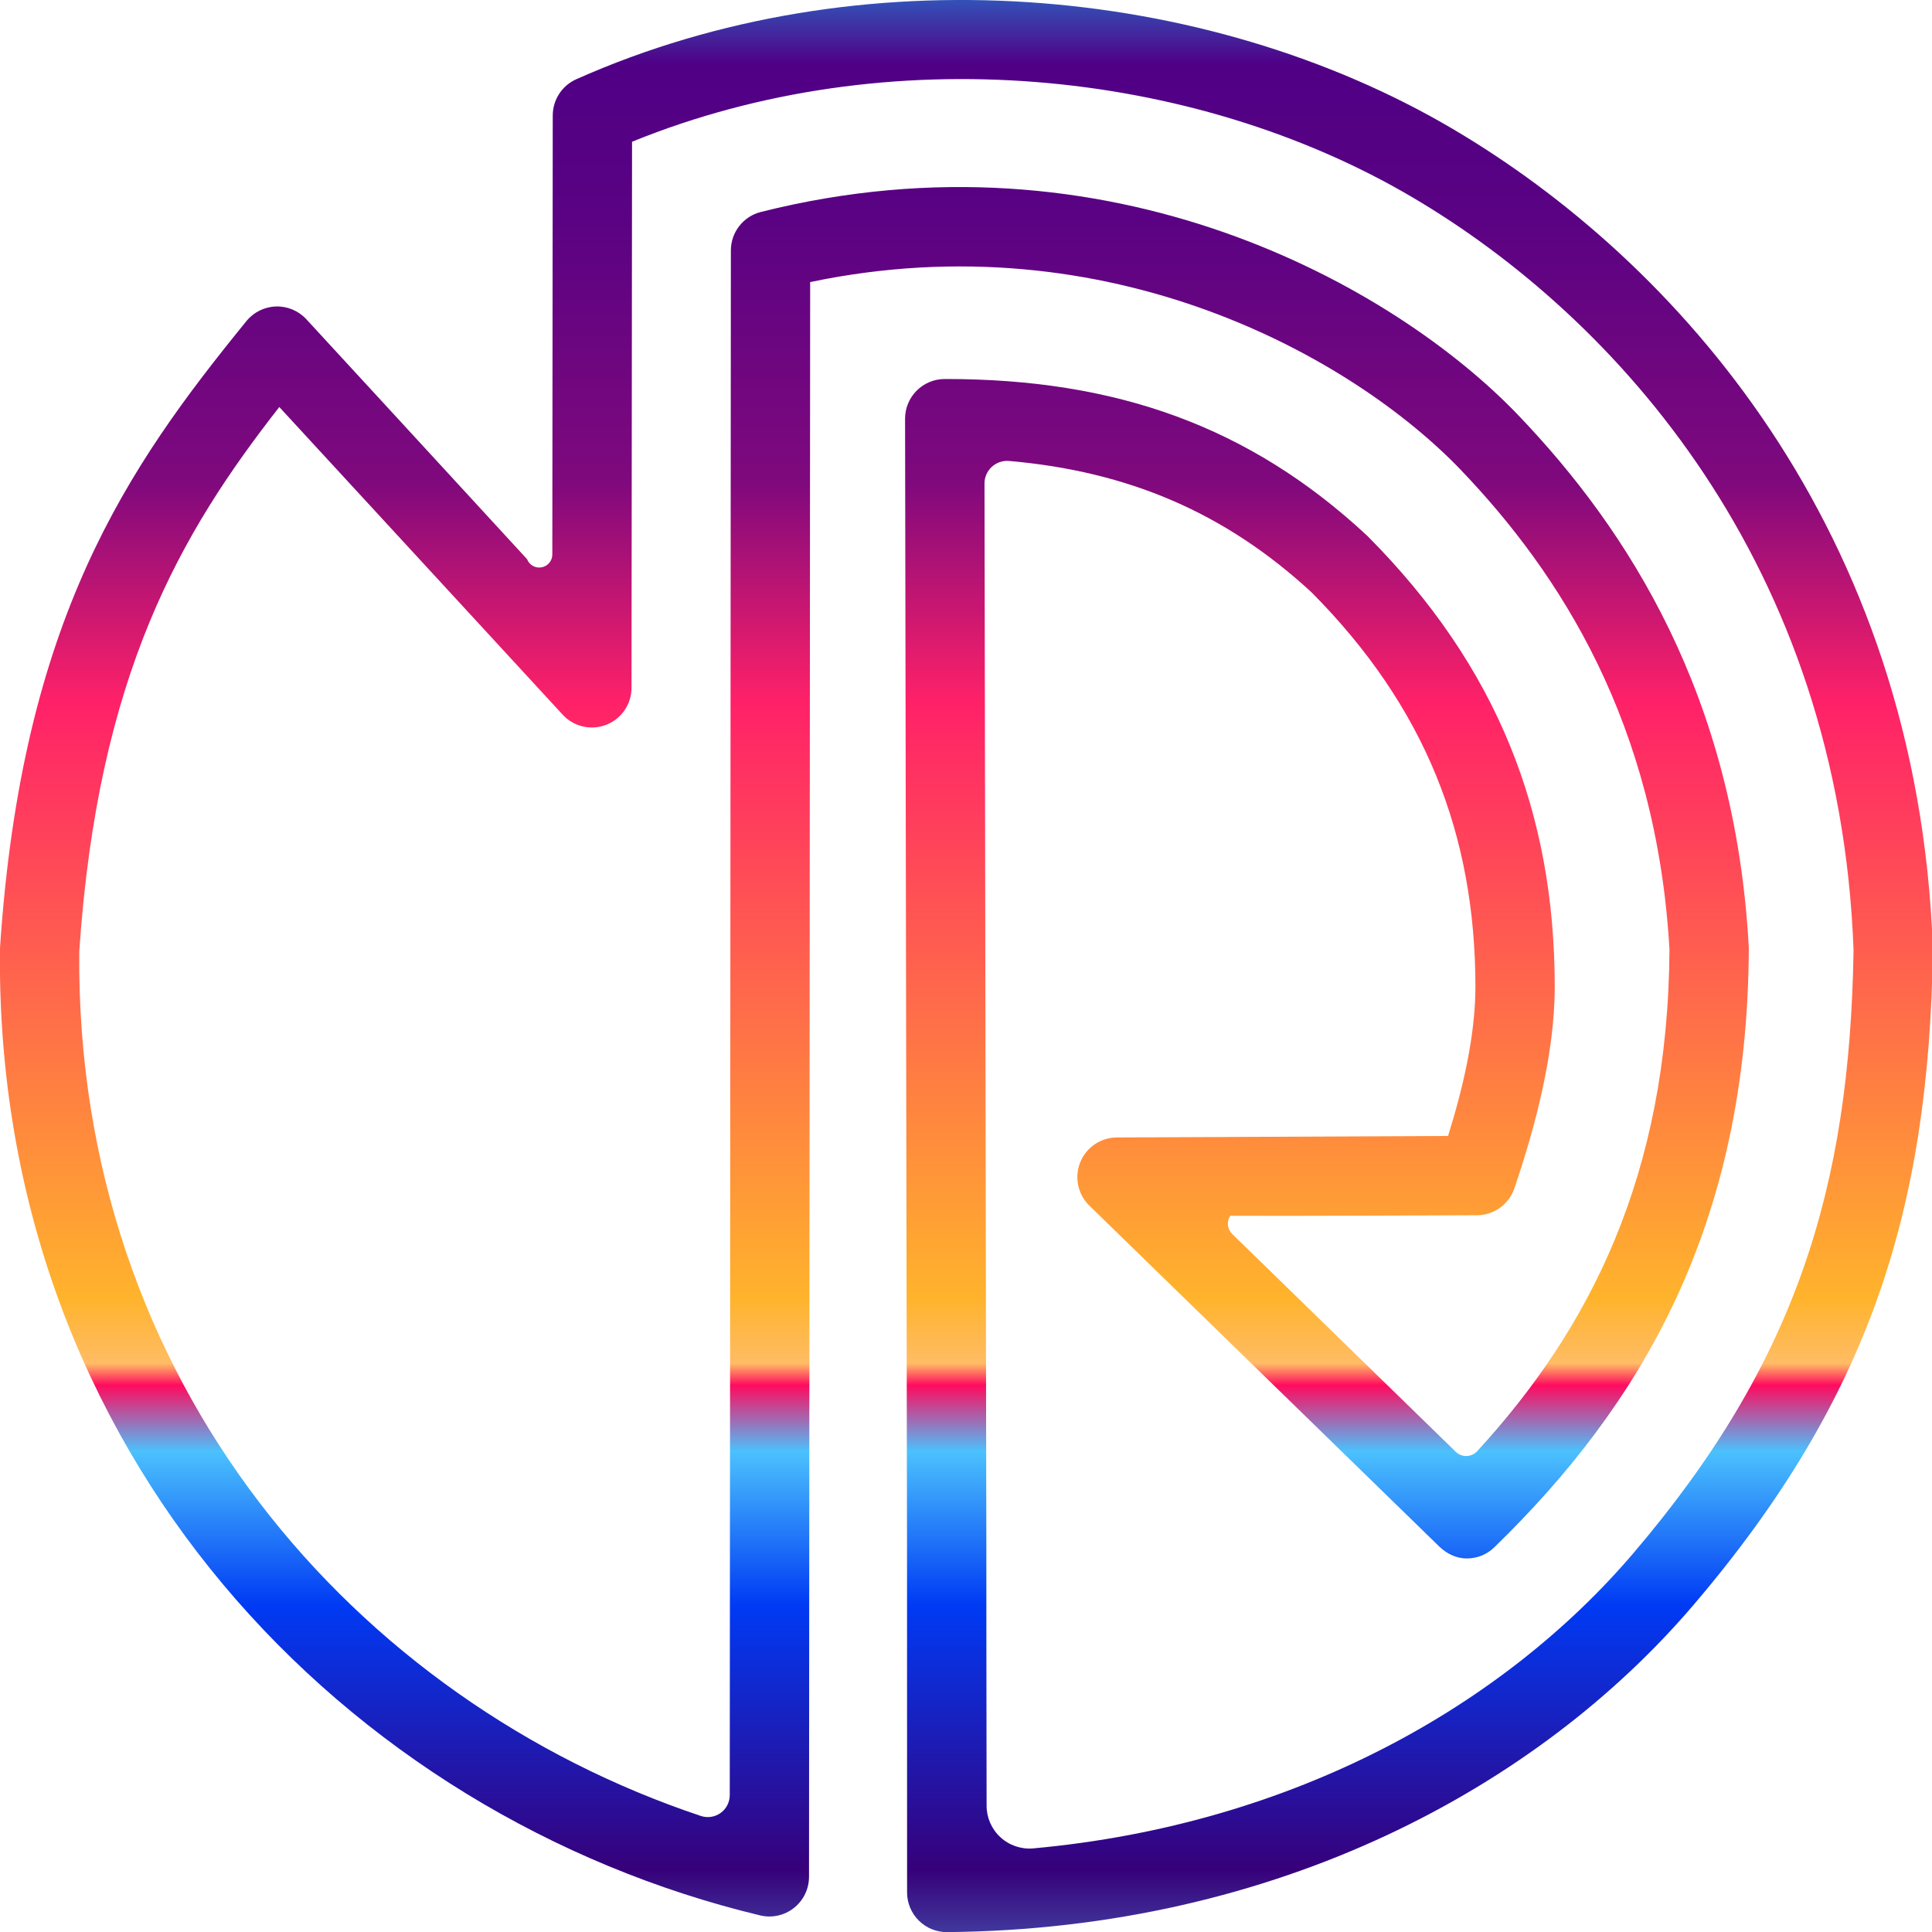 <?xml version="1.0" encoding="UTF-8" standalone="no"?>
<!DOCTYPE svg PUBLIC "-//W3C//DTD SVG 1.1//EN" "http://www.w3.org/Graphics/SVG/1.1/DTD/svg11.dtd">
<svg width="100%" height="100%" viewBox="0 0 125 125" version="1.1" xmlns="http://www.w3.org/2000/svg" xmlns:xlink="http://www.w3.org/1999/xlink" xml:space="preserve" xmlns:serif="http://www.serif.com/" style="fill-rule:evenodd;clip-rule:evenodd;stroke-linejoin:round;stroke-miterlimit:2;">
    <g transform="matrix(1,0,0,1,-275.454,-230.886)">
        <g transform="matrix(1,0,0,1,536.637,-0.032)">
            <g transform="matrix(0.946,0,0,0.947,-249.826,244.578)">
                <path d="M89.021,84.726C88.833,84.927 88.572,85.045 88.297,85.052C88.022,85.059 87.755,84.955 87.558,84.763C84.863,82.141 75.629,73.154 72.27,69.884C71.931,69.555 71.875,69.032 72.135,68.638C76.172,68.66 89.012,68.602 89.012,68.602C90.168,68.597 91.194,67.859 91.567,66.765C93.023,62.494 94.314,57.551 94.329,53.039C94.329,53.037 94.329,53.034 94.329,53.031C94.329,41.058 90.367,31.085 81.539,22.215C81.514,22.189 81.488,22.164 81.461,22.14C73.454,14.71 64.321,11.45 52.603,11.47C51.105,11.473 49.892,12.689 49.895,14.187C49.895,14.187 50.029,91.098 50.029,91.098L50.033,114.867C50.033,115.591 50.322,116.284 50.836,116.793C51.35,117.303 52.047,117.585 52.77,117.579C75.353,117.373 93.208,107.653 103.813,95.234C115.899,81.083 119.917,68.164 120.19,50.518C120.191,50.472 120.19,50.426 120.189,50.38C119.162,21.643 102.537,3.326 87.365,-5.608C70.469,-15.558 46.783,-17.636 27.408,-9.011C26.43,-8.575 25.8,-7.606 25.799,-6.535C25.799,-6.535 25.777,16.233 25.77,23.458C25.77,23.889 25.461,24.258 25.037,24.336C24.613,24.414 24.193,24.178 24.04,23.775C19.769,19.125 8.946,7.386 8.946,7.386C8.413,6.808 7.655,6.49 6.869,6.514C6.083,6.538 5.346,6.902 4.849,7.512C-3.301,17.515 -10.509,27.88 -12.002,50.296C-12.005,50.347 -12.007,50.398 -12.008,50.449C-12.363,84.912 11.714,109.663 39.981,116.437C40.788,116.631 41.64,116.444 42.292,115.93C42.944,115.416 43.325,114.632 43.326,113.802L43.404,4.847C63.872,0.567 80.568,10.02 87.924,17.701C94.673,24.751 101.292,34.971 102.175,50.448C102.081,65.934 96.667,76.416 89.021,84.726ZM86.42,91.226C86.916,91.709 87.573,92.05 88.312,92.05C89.044,92.05 89.695,91.775 90.201,91.283C100.145,81.626 107.508,69.426 107.601,50.409C107.601,50.355 107.6,50.3 107.597,50.246C106.646,33.082 99.317,21.756 91.842,13.95C83.382,5.115 63.852,-5.931 40.032,0.057C38.827,0.36 37.982,1.443 37.981,2.686C37.981,2.686 37.916,93.38 37.905,108.221C37.905,108.702 37.674,109.153 37.285,109.435C36.895,109.717 36.394,109.796 35.937,109.646C12.333,101.768 -6.848,80.057 -6.585,50.596C-5.309,31.636 0.37,21.977 7.097,13.383C7.097,13.383 26.48,34.405 26.48,34.405C27.237,35.226 28.419,35.499 29.459,35.093C30.5,34.687 31.185,33.686 31.186,32.569L31.222,-4.74C48.683,-11.846 69.578,-9.788 84.613,-0.934C98.551,7.274 113.792,24.111 114.765,50.492C114.504,66.752 110.825,78.671 99.688,91.711C90.886,102.018 76.618,110.222 58.651,111.86C57.834,111.93 57.024,111.654 56.42,111.1C55.815,110.546 55.471,109.765 55.471,108.945C55.456,103.095 55.453,91.095 55.453,91.095C55.453,91.095 55.346,29.554 55.327,18.612C55.326,18.179 55.507,17.766 55.826,17.472C56.145,17.179 56.573,17.032 57.005,17.068C65.134,17.776 71.789,20.586 77.715,26.064C85.436,33.838 88.903,42.558 88.904,53.026C88.893,56.341 88.054,59.914 87.031,63.186C87.031,63.186 64.378,63.288 64.378,63.288C63.276,63.293 62.287,63.963 61.875,64.985C61.463,66.006 61.709,67.175 62.498,67.944L86.42,91.226Z" style="fill:url(#_Linear1);"/>
            </g>
        </g>
    </g>
    <defs>
        <linearGradient id="_Linear1" x1="0" y1="0" x2="1" y2="0" gradientUnits="userSpaceOnUse" gradientTransform="matrix(1.256,-150.032,150.257,1.254,47.601,129.607)"><stop offset="0" style="stop-color:rgb(89,218,255);stop-opacity:1"/><stop offset="0.11" style="stop-color:rgb(55,0,122);stop-opacity:1"/><stop offset="0.23" style="stop-color:rgb(0,58,244);stop-opacity:1"/><stop offset="0.3" style="stop-color:rgb(75,193,253);stop-opacity:1"/><stop offset="0.33" style="stop-color:rgb(255,11,95);stop-opacity:1"/><stop offset="0.34" style="stop-color:rgb(255,188,100);stop-opacity:1"/><stop offset="0.37" style="stop-color:rgb(255,179,44);stop-opacity:1"/><stop offset="0.64" style="stop-color:rgb(255,33,104);stop-opacity:1"/><stop offset="0.74" style="stop-color:rgb(127,9,125);stop-opacity:1"/><stop offset="0.86" style="stop-color:rgb(90,2,131);stop-opacity:1"/><stop offset="0.93" style="stop-color:rgb(80,0,133);stop-opacity:1"/><stop offset="1" style="stop-color:rgb(11,195,255);stop-opacity:1"/></linearGradient>
    </defs>
</svg>
